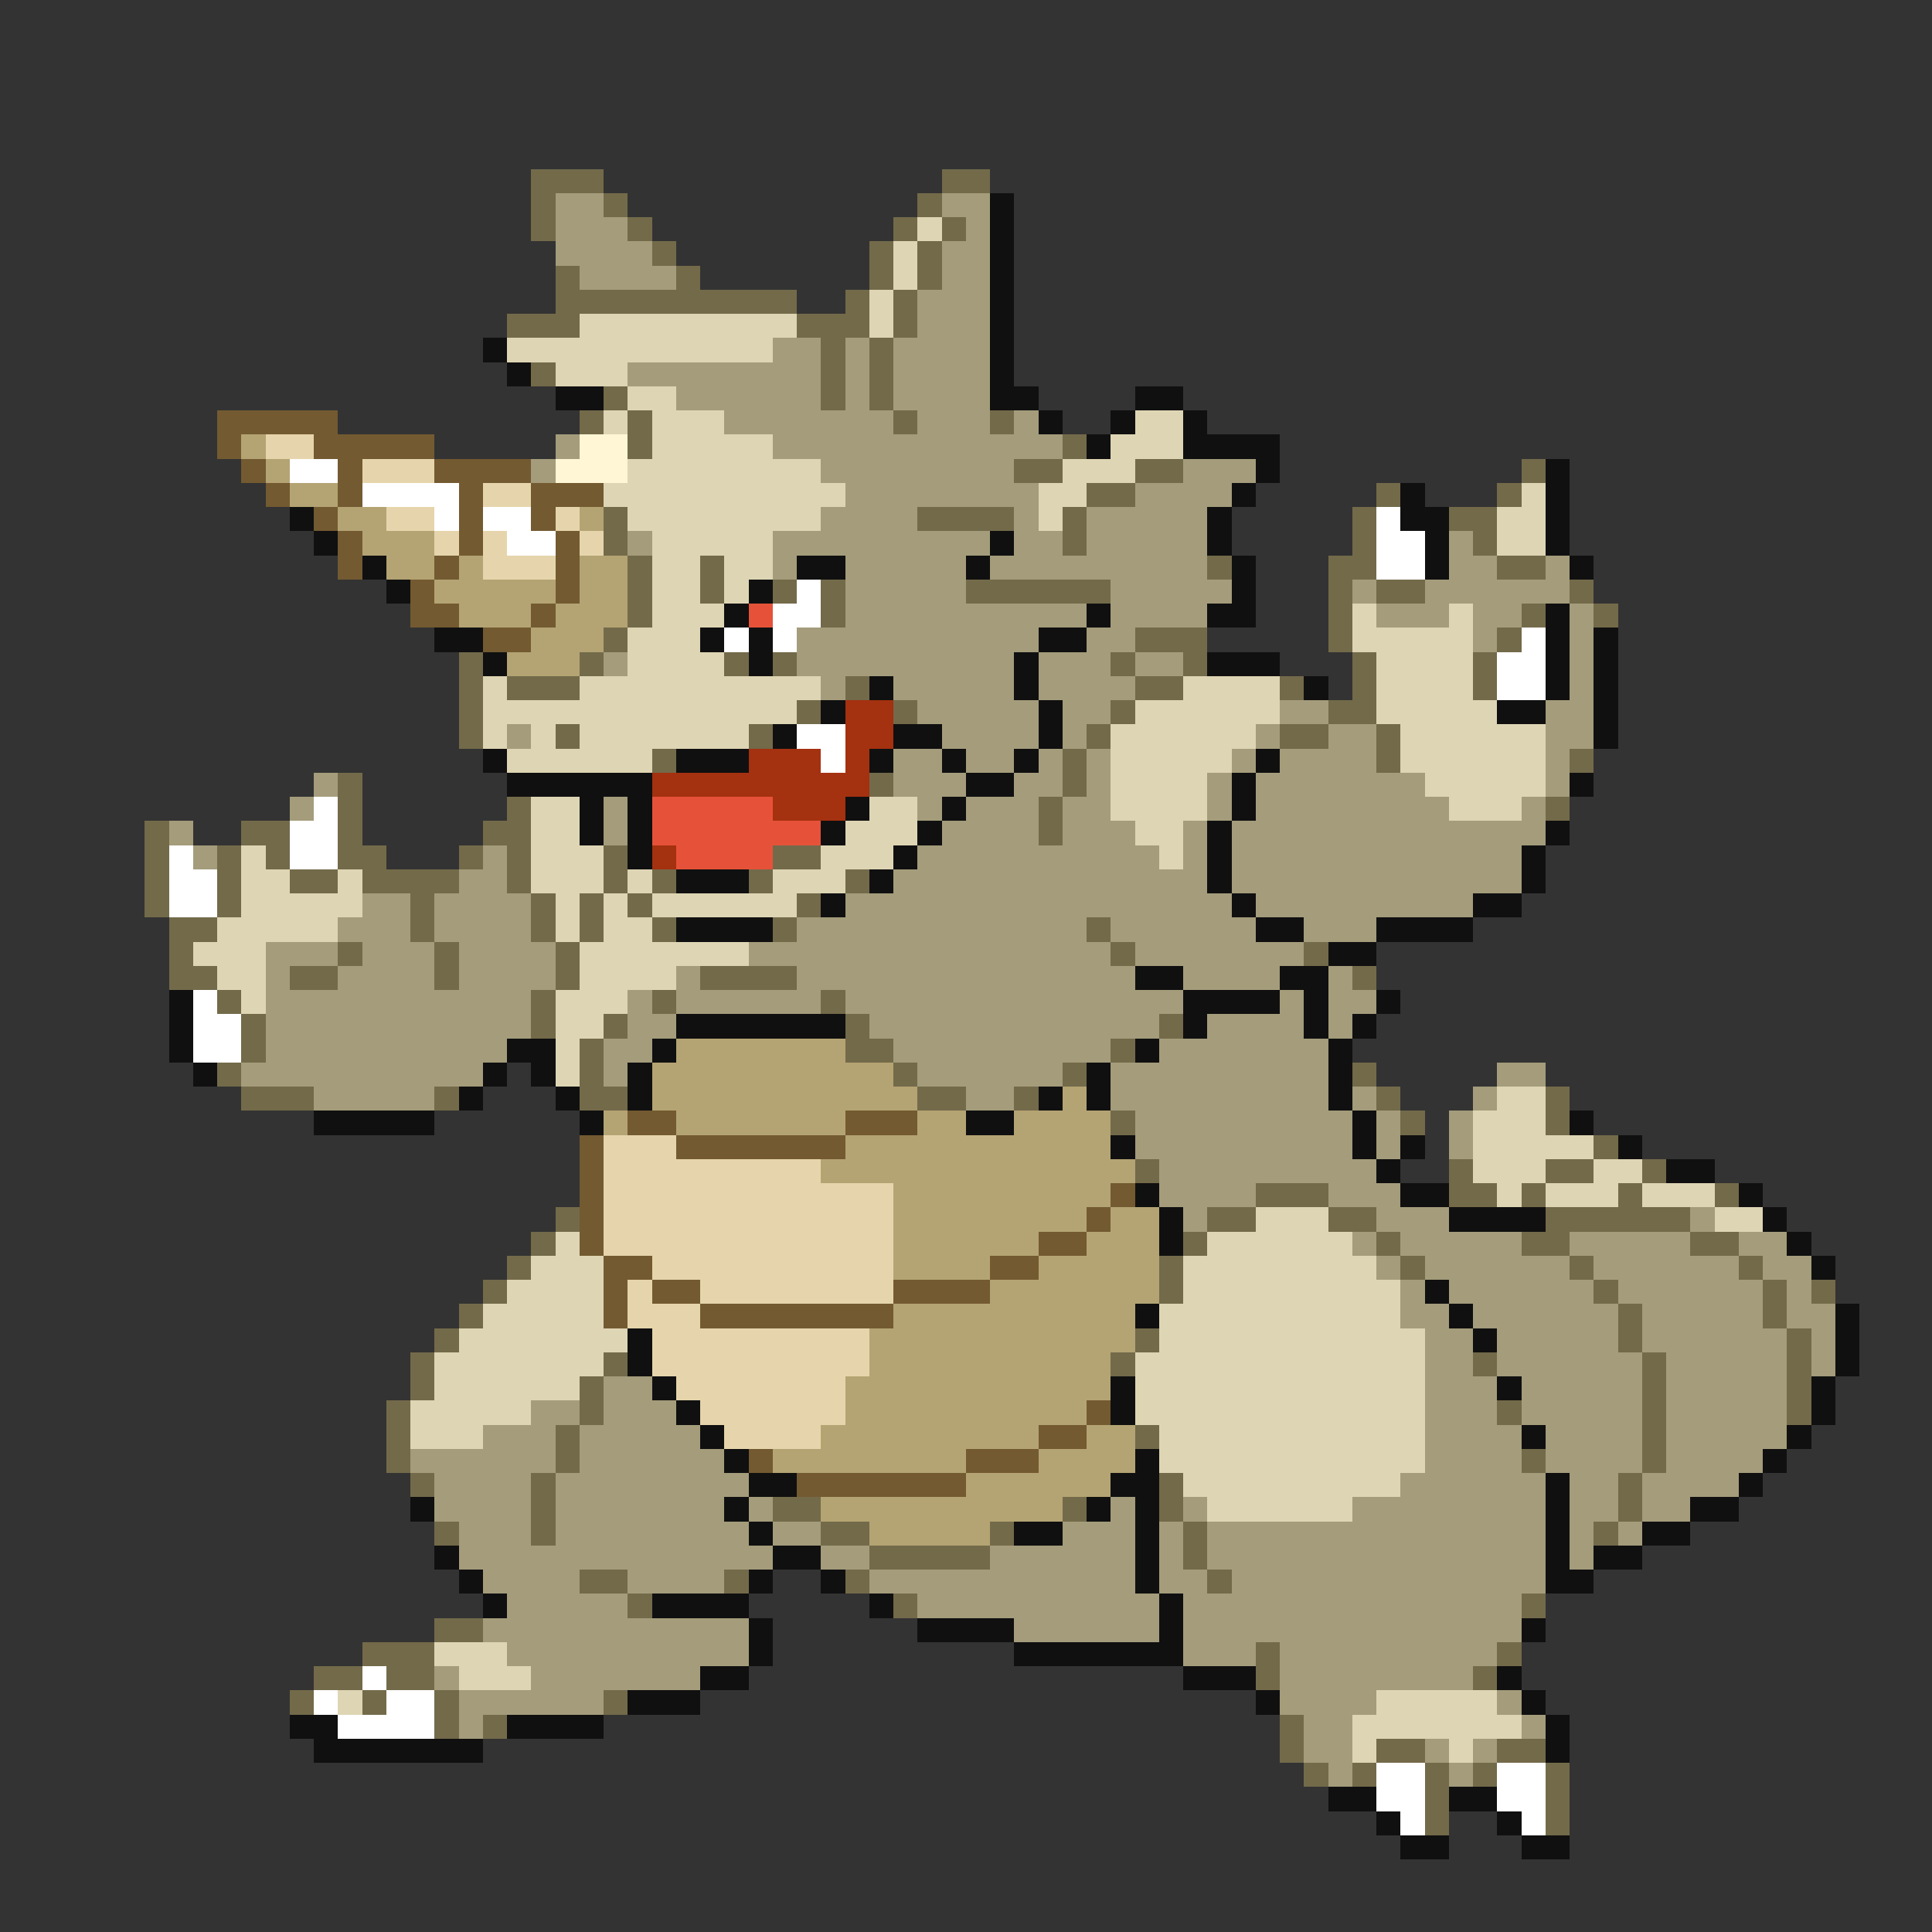 <svg xmlns="http://www.w3.org/2000/svg" viewBox="0 -0.5 80 80" shape-rendering="crispEdges">
<rect x="0" y="-0.5" width="80" height="80" fill="#333333" stroke="none"/>
<path stroke="#736a4a" d="M22 7h3M39 7h2M22 8h1M25 8h1M38 8h1M22 9h1M26 9h1M37 9h1M39 9h1M27 10h1M36 10h1M38 10h1M23 11h1M28 11h1M36 11h1M38 11h1M23 12h10M35 12h1M37 12h1M21 13h3M33 13h3M37 13h1M34 14h1M36 14h1M22 15h1M34 15h1M36 15h1M25 16h1M34 16h1M36 16h1M24 17h1M26 17h1M37 17h1M41 17h1M26 18h1M44 18h1M42 19h2M47 19h2M63 19h1M45 20h2M57 20h1M62 20h1M25 21h1M38 21h4M44 21h1M56 21h1M60 21h2M25 22h1M44 22h1M56 22h1M61 22h1M26 23h1M29 23h1M50 23h1M55 23h2M62 23h2M26 24h1M29 24h1M32 24h1M34 24h1M40 24h6M55 24h1M57 24h2M65 24h1M26 25h1M34 25h1M55 25h1M63 25h1M66 25h1M25 26h1M47 26h3M55 26h1M62 26h1M19 27h1M24 27h1M30 27h1M32 27h1M46 27h1M49 27h1M56 27h1M61 27h1M19 28h1M21 28h3M35 28h1M47 28h2M53 28h1M56 28h1M61 28h1M19 29h1M33 29h1M37 29h1M46 29h1M55 29h2M19 30h1M23 30h1M31 30h1M45 30h1M53 30h2M57 30h1M27 31h1M44 31h1M57 31h1M65 31h1M14 32h1M36 32h1M44 32h1M14 33h1M21 33h1M43 33h1M64 33h1M6 34h1M10 34h2M14 34h1M20 34h2M43 34h1M6 35h1M9 35h1M11 35h1M14 35h2M19 35h1M21 35h1M25 35h1M32 35h2M6 36h1M9 36h1M12 36h2M15 36h4M21 36h1M25 36h1M27 36h1M31 36h1M35 36h1M6 37h1M9 37h1M17 37h1M22 37h1M24 37h1M26 37h1M33 37h1M7 38h2M17 38h1M22 38h1M24 38h1M27 38h1M32 38h1M45 38h1M7 39h1M14 39h1M18 39h1M23 39h1M46 39h1M54 39h1M7 40h2M12 40h2M18 40h1M23 40h1M29 40h4M56 40h1M9 41h1M22 41h1M27 41h1M34 41h1M10 42h1M22 42h1M25 42h1M35 42h1M48 42h1M10 43h1M24 43h1M35 43h2M46 43h1M9 44h1M24 44h1M37 44h1M44 44h1M56 44h1M10 45h3M18 45h1M24 45h2M38 45h2M42 45h1M57 45h1M64 45h1M46 46h1M58 46h1M64 46h1M66 47h1M47 48h1M60 48h1M64 48h2M68 48h1M52 49h3M60 49h2M63 49h1M67 49h1M71 49h1M23 50h1M50 50h2M55 50h2M64 50h6M22 51h1M49 51h1M57 51h1M63 51h2M70 51h2M21 52h1M48 52h1M58 52h1M65 52h1M72 52h1M20 53h1M48 53h1M66 53h1M73 53h1M75 53h1M19 54h1M67 54h1M73 54h1M18 55h1M47 55h1M67 55h1M74 55h1M17 56h1M25 56h1M46 56h1M61 56h1M68 56h1M74 56h1M17 57h1M24 57h1M68 57h1M74 57h1M16 58h1M24 58h1M62 58h1M68 58h1M74 58h1M16 59h1M23 59h1M47 59h1M68 59h1M16 60h1M23 60h1M63 60h1M68 60h1M17 61h1M22 61h1M48 61h1M67 61h1M22 62h1M32 62h2M44 62h1M48 62h1M67 62h1M18 63h1M22 63h1M34 63h2M41 63h1M49 63h1M66 63h1M36 64h5M49 64h1M24 65h2M30 65h1M35 65h1M50 65h1M26 66h1M37 66h1M63 66h1M18 67h2M15 68h3M52 68h1M62 68h1M13 69h2M16 69h2M52 69h1M61 69h1M12 70h1M15 70h1M18 70h1M25 70h1M18 71h1M20 71h1M53 71h1M53 72h1M57 72h2M62 72h2M54 73h1M56 73h1M59 73h1M61 73h1M64 73h1M59 74h1M64 74h1M59 75h1M64 75h1" />
<path stroke="#a49c7b" d="M23 8h2M39 8h2M23 9h3M40 9h1M23 10h4M39 10h2M24 11h4M39 11h2M38 12h3M38 13h3M32 14h2M35 14h1M37 14h4M26 15h8M35 15h1M37 15h4M28 16h6M35 16h1M37 16h4M30 17h7M38 17h3M42 17h1M23 18h1M32 18h12M22 19h1M34 19h8M49 19h3M35 20h8M47 20h4M34 21h4M42 21h1M45 21h5M26 22h1M32 22h9M42 22h2M45 22h5M60 22h1M32 23h1M35 23h5M41 23h9M60 23h2M64 23h1M35 24h5M46 24h5M56 24h1M59 24h6M35 25h10M46 25h4M57 25h3M61 25h2M65 25h1M33 26h10M45 26h2M61 26h1M65 26h1M25 27h1M33 27h9M43 27h3M47 27h2M65 27h1M34 28h1M37 28h5M43 28h4M65 28h1M38 29h5M44 29h2M53 29h2M64 29h2M21 30h1M39 30h4M44 30h1M52 30h1M55 30h2M64 30h2M37 31h2M40 31h2M43 31h1M45 31h1M51 31h1M53 31h4M64 31h1M13 32h1M37 32h3M42 32h2M45 32h1M50 32h1M52 32h7M64 32h1M12 33h1M25 33h1M38 33h1M40 33h3M44 33h2M50 33h1M52 33h8M63 33h1M7 34h1M25 34h1M39 34h4M44 34h3M49 34h1M51 34h13M8 35h1M20 35h1M38 35h10M49 35h1M51 35h12M19 36h2M37 36h13M51 36h12M15 37h2M18 37h4M35 37h16M52 37h9M14 38h3M18 38h4M33 38h12M46 38h6M54 38h3M11 39h3M15 39h3M19 39h4M31 39h15M47 39h7M11 40h1M14 40h4M19 40h4M28 40h1M33 40h14M49 40h4M55 40h1M11 41h11M26 41h1M28 41h6M35 41h14M53 41h1M55 41h2M11 42h11M26 42h2M36 42h12M50 42h4M55 42h1M11 43h10M25 43h2M37 43h9M48 43h7M10 44h10M25 44h1M38 44h6M46 44h9M62 44h2M13 45h5M40 45h2M46 45h9M56 45h1M61 45h1M47 46h9M57 46h1M60 46h1M47 47h9M57 47h1M60 47h1M48 48h9M48 49h4M55 49h3M49 50h1M57 50h3M70 50h1M56 51h1M58 51h5M65 51h5M72 51h2M57 52h1M59 52h6M66 52h6M73 52h2M58 53h1M60 53h6M67 53h6M74 53h1M58 54h2M61 54h6M68 54h5M74 54h2M59 55h2M62 55h5M68 55h6M75 55h1M59 56h2M62 56h6M69 56h5M75 56h1M25 57h2M59 57h3M63 57h5M69 57h5M22 58h2M25 58h3M59 58h3M63 58h5M69 58h5M20 59h3M24 59h5M59 59h4M64 59h4M69 59h5M17 60h6M24 60h6M59 60h4M64 60h4M69 60h4M18 61h4M23 61h8M58 61h6M65 61h2M68 61h4M18 62h4M23 62h7M31 62h1M46 62h1M49 62h1M56 62h8M65 62h2M68 62h2M19 63h3M23 63h8M32 63h2M44 63h3M48 63h1M50 63h14M65 63h1M67 63h1M19 64h13M34 64h2M41 64h6M48 64h1M50 64h14M65 64h1M20 65h4M26 65h4M36 65h11M48 65h2M51 65h13M21 66h5M38 66h10M49 66h14M20 67h11M42 67h6M49 67h14M21 68h10M49 68h3M53 68h9M18 69h1M22 69h7M53 69h8M19 70h6M53 70h4M62 70h1M19 71h1M54 71h2M63 71h1M54 72h2M59 72h1M61 72h1M55 73h1M60 73h1" />
<path stroke="#101010" d="M41 8h1M41 9h1M41 10h1M41 11h1M41 12h1M41 13h1M20 14h1M41 14h1M21 15h1M41 15h1M23 16h2M41 16h2M47 16h2M43 17h1M46 17h1M49 17h1M45 18h1M49 18h4M52 19h1M64 19h1M51 20h1M58 20h1M64 20h1M12 21h1M50 21h1M58 21h2M64 21h1M13 22h1M41 22h1M50 22h1M59 22h1M64 22h1M15 23h1M33 23h2M40 23h1M51 23h1M59 23h1M65 23h1M16 24h1M31 24h1M51 24h1M30 25h1M45 25h1M50 25h2M64 25h1M18 26h2M29 26h1M31 26h1M43 26h2M64 26h1M66 26h1M20 27h1M31 27h1M42 27h1M50 27h3M64 27h1M66 27h1M36 28h1M42 28h1M54 28h1M64 28h1M66 28h1M34 29h1M43 29h1M62 29h2M66 29h1M32 30h1M37 30h2M43 30h1M66 30h1M20 31h1M28 31h3M36 31h1M39 31h1M42 31h1M52 31h1M21 32h6M40 32h2M51 32h1M65 32h1M24 33h1M26 33h1M35 33h1M39 33h1M51 33h1M24 34h1M26 34h1M34 34h1M38 34h1M50 34h1M64 34h1M26 35h1M37 35h1M50 35h1M63 35h1M28 36h3M36 36h1M50 36h1M63 36h1M34 37h1M51 37h1M61 37h2M28 38h4M52 38h2M57 38h4M55 39h2M47 40h2M53 40h2M7 41h1M49 41h4M54 41h1M57 41h1M7 42h1M28 42h7M49 42h1M54 42h1M56 42h1M7 43h1M21 43h2M27 43h1M47 43h1M55 43h1M8 44h1M20 44h1M22 44h1M26 44h1M45 44h1M55 44h1M19 45h1M23 45h1M26 45h1M43 45h1M45 45h1M55 45h1M13 46h5M24 46h1M40 46h2M56 46h1M65 46h1M46 47h1M56 47h1M58 47h1M67 47h1M57 48h1M69 48h2M47 49h1M58 49h2M72 49h1M48 50h1M60 50h4M73 50h1M48 51h1M74 51h1M75 52h1M59 53h1M47 54h1M60 54h1M76 54h1M26 55h1M61 55h1M76 55h1M26 56h1M76 56h1M27 57h1M46 57h1M62 57h1M75 57h1M28 58h1M46 58h1M75 58h1M29 59h1M63 59h1M74 59h1M30 60h1M47 60h1M73 60h1M31 61h2M46 61h2M64 61h1M72 61h1M17 62h1M30 62h1M45 62h1M47 62h1M64 62h1M70 62h2M31 63h1M42 63h2M47 63h1M64 63h1M68 63h2M18 64h1M32 64h2M47 64h1M64 64h1M66 64h2M19 65h1M31 65h1M34 65h1M47 65h1M64 65h2M20 66h1M27 66h4M36 66h1M48 66h1M31 67h1M38 67h4M48 67h1M63 67h1M31 68h1M42 68h7M29 69h2M49 69h3M62 69h1M26 70h3M52 70h1M63 70h1M12 71h2M21 71h4M64 71h1M13 72h7M64 72h1M55 74h2M60 74h2M57 75h1M62 75h1M58 76h2M63 76h2" />
<path stroke="#ded5b4" d="M38 9h1M37 10h1M37 11h1M36 12h1M24 13h9M36 13h1M21 14h11M23 15h3M26 16h2M25 17h1M27 17h3M47 17h2M27 18h5M46 18h3M26 19h8M44 19h3M25 20h10M43 20h2M63 20h1M26 21h8M43 21h1M62 21h2M27 22h5M62 22h2M27 23h2M30 23h2M27 24h2M30 24h1M27 25h3M56 25h1M60 25h1M26 26h3M56 26h5M26 27h4M57 27h4M20 28h1M24 28h10M49 28h4M57 28h4M20 29h13M47 29h6M57 29h5M20 30h1M22 30h1M24 30h7M46 30h6M58 30h6M21 31h6M46 31h5M58 31h6M46 32h4M59 32h5M22 33h2M36 33h2M46 33h4M60 33h3M22 34h2M35 34h3M47 34h2M10 35h1M22 35h3M34 35h3M48 35h1M10 36h2M14 36h1M22 36h3M26 36h1M32 36h3M10 37h5M23 37h1M25 37h1M27 37h6M9 38h5M23 38h1M25 38h2M8 39h3M24 39h7M9 40h2M24 40h4M10 41h1M23 41h3M23 42h2M23 43h1M23 44h1M62 45h2M61 46h3M61 47h5M61 48h3M66 48h2M62 49h1M64 49h3M68 49h3M52 50h3M71 50h2M23 51h1M50 51h6M22 52h3M49 52h8M21 53h4M49 53h9M20 54h5M48 54h10M19 55h7M48 55h11M18 56h7M47 56h12M18 57h6M47 57h12M17 58h5M47 58h12M17 59h3M48 59h11M48 60h11M49 61h9M50 62h6M18 68h3M19 69h3M14 70h1M57 70h5M56 71h7M56 72h1M60 72h1" />
<path stroke="#735a31" d="M9 17h5M9 18h1M13 18h5M10 19h1M14 19h1M18 19h4M11 20h1M14 20h1M19 20h1M22 20h3M13 21h1M19 21h1M22 21h1M14 22h1M19 22h1M23 22h1M14 23h1M18 23h1M23 23h1M17 24h1M23 24h1M17 25h2M22 25h1M20 26h2M26 46h2M35 46h3M24 47h1M28 47h7M24 48h1M24 49h1M46 49h1M24 50h1M45 50h1M24 51h1M43 51h2M25 52h2M41 52h2M25 53h1M27 53h2M37 53h4M25 54h1M29 54h8M45 58h1M43 59h2M31 60h1M40 60h3M33 61h7" />
<path stroke="#b4a473" d="M10 18h1M11 19h1M12 20h2M14 21h2M24 21h1M15 22h3M16 23h2M19 23h1M24 23h2M18 24h5M24 24h2M19 25h3M23 25h3M22 26h3M21 27h3M28 43h7M27 44h10M27 45h11M44 45h1M25 46h1M28 46h7M38 46h2M42 46h4M35 47h11M34 48h13M37 49h9M37 50h8M46 50h2M37 51h6M45 51h3M37 52h4M43 52h5M41 53h7M37 54h10M36 55h11M36 56h10M35 57h11M35 58h10M34 59h9M45 59h2M32 60h8M43 60h4M40 61h6M34 62h10M36 63h5" />
<path stroke="#e6d5ac" d="M11 18h2M15 19h3M20 20h2M16 21h2M23 21h1M18 22h1M20 22h1M24 22h1M20 23h3M25 47h3M25 48h9M25 49h12M25 50h12M25 51h12M27 52h10M26 53h1M29 53h8M26 54h3M27 55h9M27 56h9M28 57h7M29 58h6M30 59h4" />
<path stroke="#fff6d5" d="M24 18h2M23 19h3" />
<path stroke="#ffffff" d="M12 19h2M15 20h4M18 21h1M20 21h2M57 21h1M21 22h2M57 22h2M57 23h2M33 24h1M32 25h2M30 26h1M32 26h1M63 26h1M62 27h2M62 28h2M33 30h2M34 31h1M13 33h1M12 34h2M7 35h1M12 35h2M7 36h2M7 37h2M8 41h1M8 42h2M8 43h2M15 69h1M13 70h1M16 70h2M14 71h4M57 73h2M62 73h2M57 74h2M62 74h2M58 75h1M63 75h1" />
<path stroke="#e65239" d="M31 25h1M27 33h5M27 34h7M28 35h4" />
<path stroke="#a43110" d="M35 29h2M35 30h2M31 31h3M35 31h1M27 32h9M32 33h3M27 35h1" />
</svg>